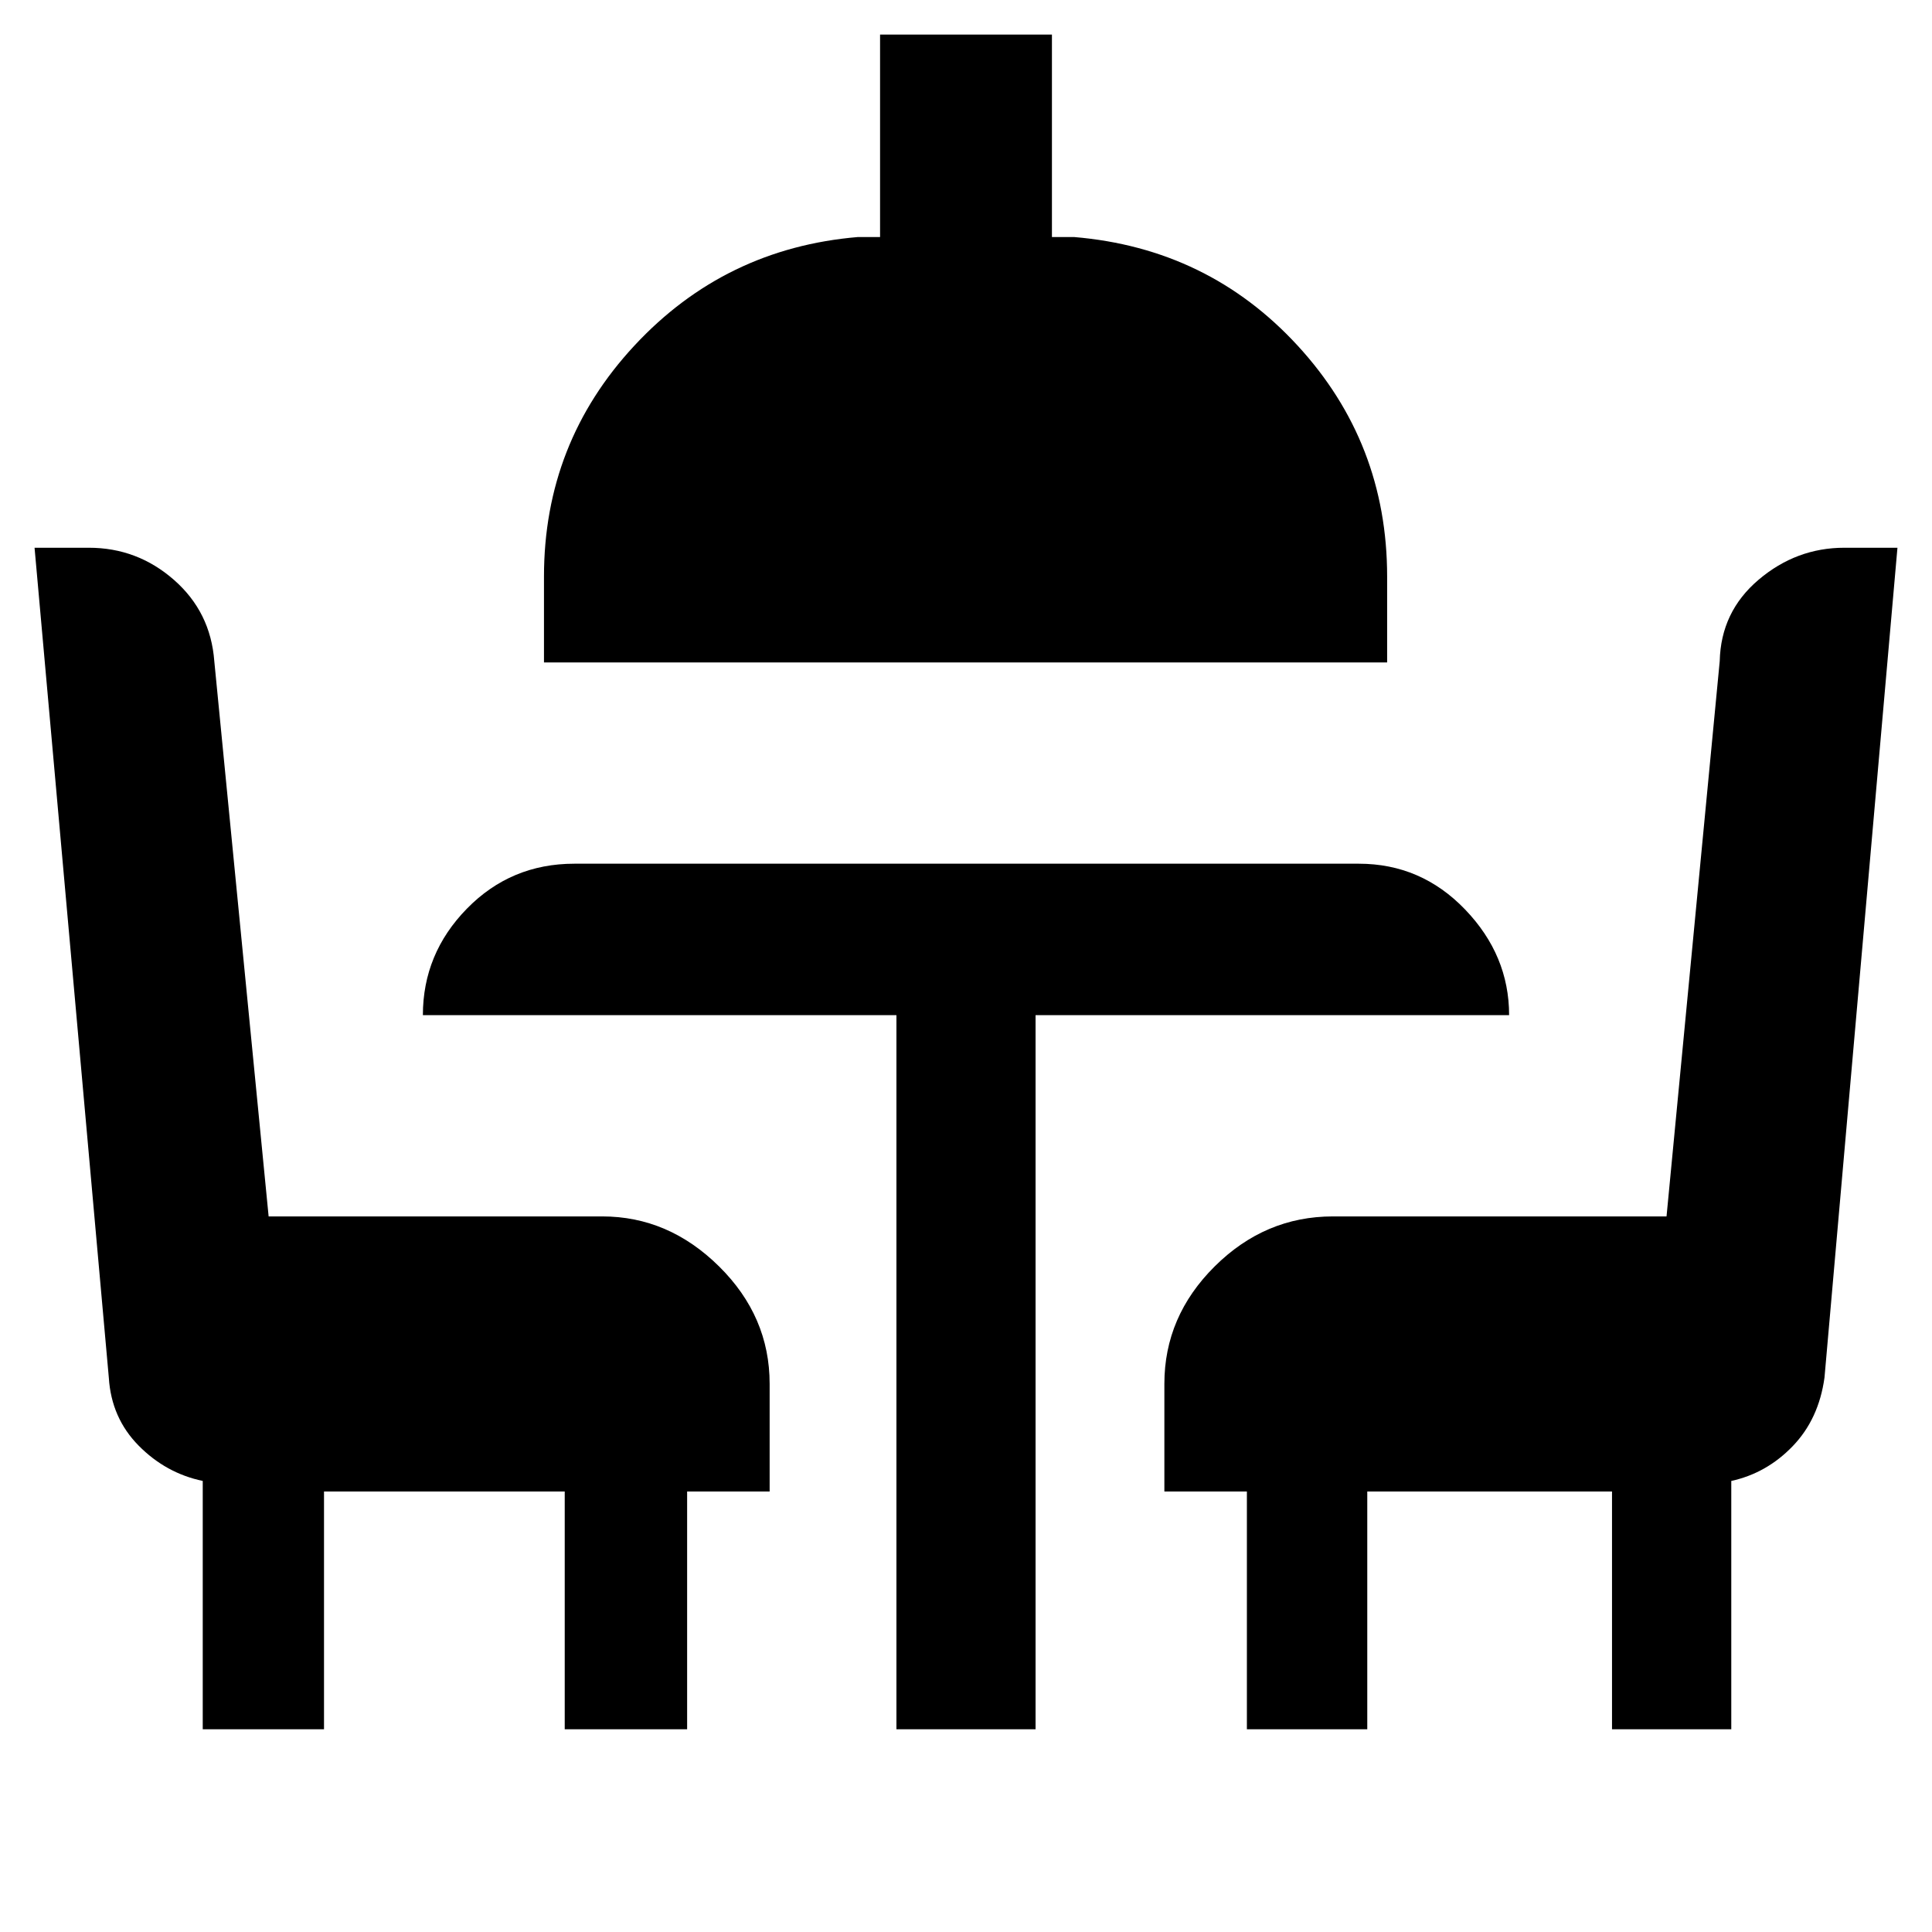<svg xmlns="http://www.w3.org/2000/svg" height="48" viewBox="0 -960 960 960" width="48"><path d="M100.74-100.74v-123.39q-18.32-3.83-31.87-17.57-13.54-13.74-14.79-33.68L17.17-687.83h26.97q24.07 0 42.29 15.96 18.21 15.96 20.05 40.39l27 275.91h165.78q32.91 0 58.04 24.84 25.13 24.84 25.13 58.34v53.52h-41v118.13h-60.82v-118.13H161v118.13h-60.26Zm344.69 0v-354.83h-235.3q0-30.56 21.86-52.91 21.86-22.35 53.4-22.35h389.78q30.98 0 52.84 22.76 21.86 22.75 21.86 52.5h-235.3v354.83h-69.14ZM270.3-630.83v-42.69q0-66.42 44.96-114.78 44.95-48.35 111.04-53.92h11v-100.61h85.4v100.61h11q66.56 5.57 111.06 53.92 44.5 48.36 44.5 114.78v42.69H270.3Zm349.27 530.09v-118.13h-41v-53.52q0-33.5 25-58.34 25-24.84 58.73-24.84h165.79l26.43-275.91q.56-24.53 19.3-40.44 18.74-15.91 42.63-15.91h26.38l-36.25 412.32q-2.83 20.64-15.79 34.09-12.96 13.46-30.53 17.29v123.39H801v-118.13H679.39v118.13h-59.82Z"/></svg>